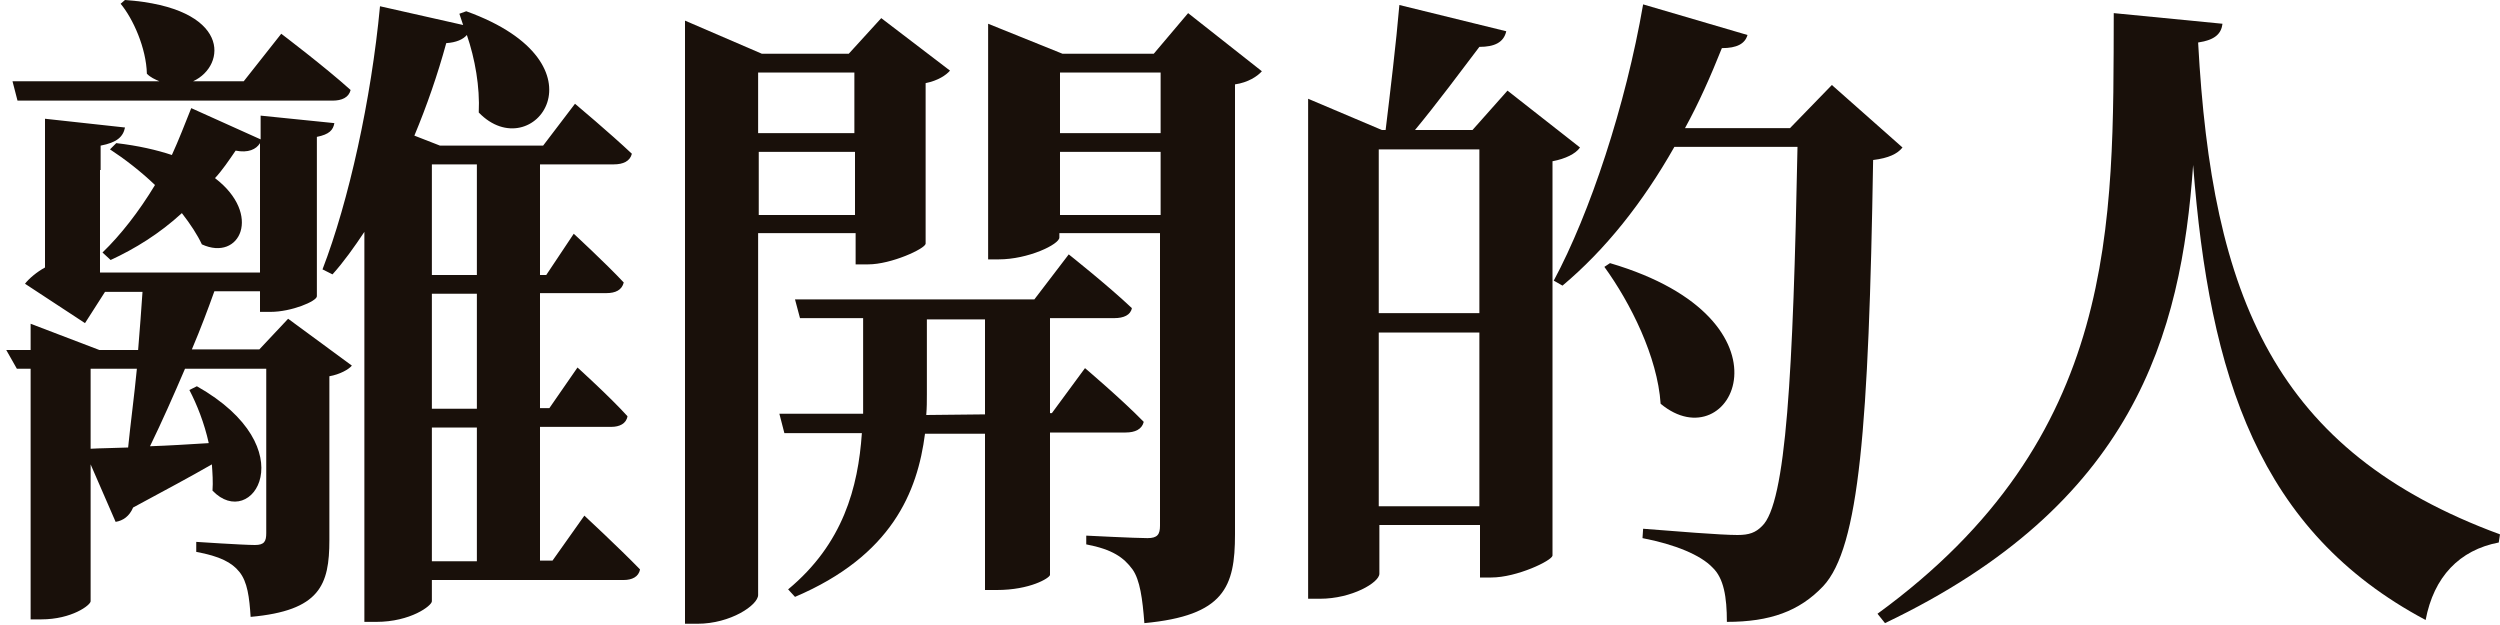 <?xml version="1.0" encoding="utf-8"?>
<!-- Generator: Adobe Illustrator 25.2.3, SVG Export Plug-In . SVG Version: 6.00 Build 0)  -->
<svg version="1.1" id="layer" xmlns="http://www.w3.org/2000/svg" xmlns:xlink="http://www.w3.org/1999/xlink" x="0px" y="0px"
	 viewBox="0 0 400 100" style="enable-background:new 0 0 400 100;" xml:space="preserve">
<style type="text/css">
	.st0{fill:#19100A;}
</style>
<path class="st0" d="M46.1,51l10.2,7.5c-0.5,0.6-1.9,1.4-3.6,1.7v26.2c0,7.2-1.5,11.3-12.6,12.3c-0.2-3.1-0.5-5.6-1.8-7.2
	c-1.2-1.5-3.1-2.5-6.9-3.2v-1.6c0,0,7.5,0.5,9.4,0.5c1.5,0,1.8-0.6,1.8-1.9V59h-13c-1.8,4.2-3.7,8.5-5.6,12.4c3-0.1,6.1-0.3,9.4-0.5
	c-0.7-3.2-1.9-6.2-3.1-8.5l1.2-0.6C49,71.7,40.3,85.1,34,78.5c0.1-1.4,0-2.8-0.1-4.2c-3.3,1.9-7.4,4.1-12.6,6.9
	c-0.6,1.4-1.6,2.1-2.8,2.3l-4-9.2v21.9c0,0.6-3,2.9-7.9,2.9H4.9V59H2.7L1,56h3.9v-4.2l11,4.2h6.2c0.3-3.4,0.5-6.6,0.7-9.3h-6l-3.2,5
	L4,45.4c0.6-0.8,1.9-1.9,3.2-2.6V19L20,20.4c-0.3,1.5-1.3,2.4-3.9,2.9v3.9H16v16.4h25.6V22.9c-0.6,1-1.9,1.6-3.9,1.2
	c-1.1,1.6-2.1,3.1-3.3,4.4c7.6,5.8,4,13.4-2.1,10.6c-0.7-1.5-1.8-3.2-3.2-5c-3.6,3.3-7.5,5.7-11.4,7.5l-1.3-1.2
	c2.9-2.8,5.8-6.5,8.4-10.8c-2.3-2.2-4.9-4.2-7.2-5.7l1-1c3.5,0.4,6.5,1.1,8.9,1.9c1.1-2.4,2.1-5,3.1-7.5l11.1,5v-3.8l11.8,1.2
	c-0.2,1.1-0.8,1.8-2.8,2.2v25.5c0,0.8-4.1,2.5-7.4,2.5h-1.7v-3.3h-7.3c-1,2.8-2.2,6-3.6,9.3h10.8L46.1,51z M2,13h23.5
	c-0.7-0.3-1.4-0.6-2-1.2C23.4,7.7,21.3,3,19.3,0.6L20,0c17,1.2,16.3,10.5,10.9,13H39l6-7.6c0,0,7,5.3,11.1,9
	c-0.3,1.2-1.4,1.7-2.9,1.7H2.8L2,13z M14.5,71.8c1.6-0.1,3.7-0.1,6-0.2c0.4-4,1-8.4,1.4-12.6h-7.4V71.8z M93.5,82.5
	c0,0,5.6,5.2,8.9,8.6c-0.2,1.2-1.3,1.7-2.6,1.7H69.1v3.4c0,0.7-3.4,3.3-8.9,3.3h-1.9V37.1c-1.6,2.4-3.3,4.8-5.1,6.8l-1.6-0.8
	c4.2-10.9,7.8-27.2,9.2-42.1l13.3,3l-0.6-1.8l1.1-0.4c23.3,8.4,10.6,25.1,2,16.2c0.2-4.1-0.6-8.6-1.9-12.4c-0.6,0.7-1.7,1.2-3.3,1.3
	c-1.4,5.1-3.1,10-5.1,14.8l4.1,1.6h16.5l5.1-6.7c0,0,5.6,4.7,9.1,8c-0.3,1.2-1.4,1.7-2.9,1.7H86.4V44h1l4.4-6.6c0,0,5.1,4.7,8,7.8
	c-0.3,1.2-1.3,1.7-2.8,1.7H86.4v18.4h1.5l4.5-6.5c0,0,5.2,4.7,8,7.8c-0.2,1.2-1.3,1.7-2.6,1.7H86.4v21.4h2L93.5,82.5z M69.1,26.3V44
	h7.2V26.3H69.1z M76.3,47h-7.2v18.4h7.2V47z M69.1,89.8h7.2V68.4h-7.2V89.8z"/>
<path class="st0" d="M121.3,37.3v57.9c0,1.6-4.4,4.6-9.7,4.6h-2V3.3l12.3,5.3h13.9l5.2-5.7l11,8.4c-0.6,0.7-1.9,1.6-3.9,2V39
	c-0.1,0.8-5.5,3.3-9.2,3.3h-2v-5H121.3z M121.3,11.6v9.7h15.4v-9.7C136.7,11.6,121.3,11.6,121.3,11.6z M136.8,34.4V24.3h-15.4v10.1
	H136.8z M168,69.4V92c-0.1,0.5-3.2,2.4-8.5,2.4h-1.9v-25H148c-1.2,9.3-5.3,19.5-20.8,26.1l-1.1-1.2c8.8-7.3,11.2-16.3,11.8-25h-12.4
	l-0.8-3.1h13.4c0-1.1,0-2.2,0-3.3v-12H128l-0.8-3h38.3l5.5-7.2c0,0,6.3,5,10.1,8.6c-0.2,1.1-1.3,1.6-2.8,1.6H168v15.2h0.3l5.3-7.2
	c0,0,5.9,5,9.4,8.6c-0.3,1.2-1.4,1.7-2.9,1.7H168V69.4z M157.6,66.3V51.1h-9.3v12c0,1.1,0,2.1-0.1,3.3L157.6,66.3L157.6,66.3z
	 M201.9,11.4c-0.7,0.8-2.2,1.8-4.3,2.1v72c0,8.4-1.7,13-14.5,14.2c-0.3-3.9-0.7-6.9-1.9-8.6c-1.4-1.9-3.2-3.2-7.4-4v-1.4
	c0,0,7.9,0.4,9.8,0.4c1.6,0,2-0.6,2-2V37.3h-16.1V38c0,1.1-5,3.5-9.7,3.5h-1.7V3.8L170,8.6h14.6l5.5-6.5L201.9,11.4z M169.6,11.6
	v9.7h16.1v-9.7C185.7,11.6,169.6,11.6,169.6,11.6z M185.7,34.4V24.3h-16.1v10.1H185.7z"/>
<path class="st0" d="M252.8,23.6c-0.7,1-2.3,1.8-4.4,2.2v63.1c-0.1,0.8-5.7,3.5-9.8,3.5h-1.8V84h-16.1v7.8c0,1.4-4.4,4-9.5,4h-1.9
	v-80l11.8,5h0.6c0.7-5.8,1.7-14.1,2.2-20L241,5c-0.4,1.8-1.9,2.5-4.3,2.5c-2.8,3.7-6.9,9.2-10.3,13.3h9.2l5.6-6.3L252.8,23.6z
	 M220.6,23.9v26.2h16.1V23.9H220.6z M236.7,81V53.2h-16.1V81H236.7z M304.4,23.6c-0.8,1-2.2,1.7-4.7,2c-0.7,42.6-2.2,62-8,68.2
	c-3.8,4-8.5,5.7-15.4,5.7c0-4-0.5-7-2.3-8.7c-1.9-2-6-3.7-11.2-4.7l0.1-1.5c5.1,0.4,12.4,1,15.1,1c1.9,0,2.9-0.4,3.9-1.4
	c3.9-3.6,5-24.7,5.7-60.7h-19.7c-5.1,9-11.1,16.5-17.9,22.2l-1.4-0.8c5.8-10.8,11.5-28,14.3-44.2l16.7,4.9c-0.4,1.4-1.7,2.1-4.1,2.1
	c-1.8,4.5-3.7,8.8-5.9,12.8h16.8l6.7-6.9L304.4,23.6z M257.6,42.1c30.9,9.1,19.4,31.9,8.1,22.5c-0.5-7.5-4.8-16.1-9-21.9L257.6,42.1
	z"/>
<path class="st0" d="M355.6,3.8c-0.2,1.6-1.2,2.6-3.9,3c2.2,40.7,12.2,65.4,48.3,78.7l-0.2,1.3c-6.3,1.2-10.4,5.5-11.7,12.4
	c-26.7-14.2-34.6-39-37.2-72.8c-1.9,27.2-9.5,54.3-49.3,73.3l-1.2-1.5c38.7-28.2,37.7-62.4,37.8-96.1L355.6,3.8z"/>
</svg>
